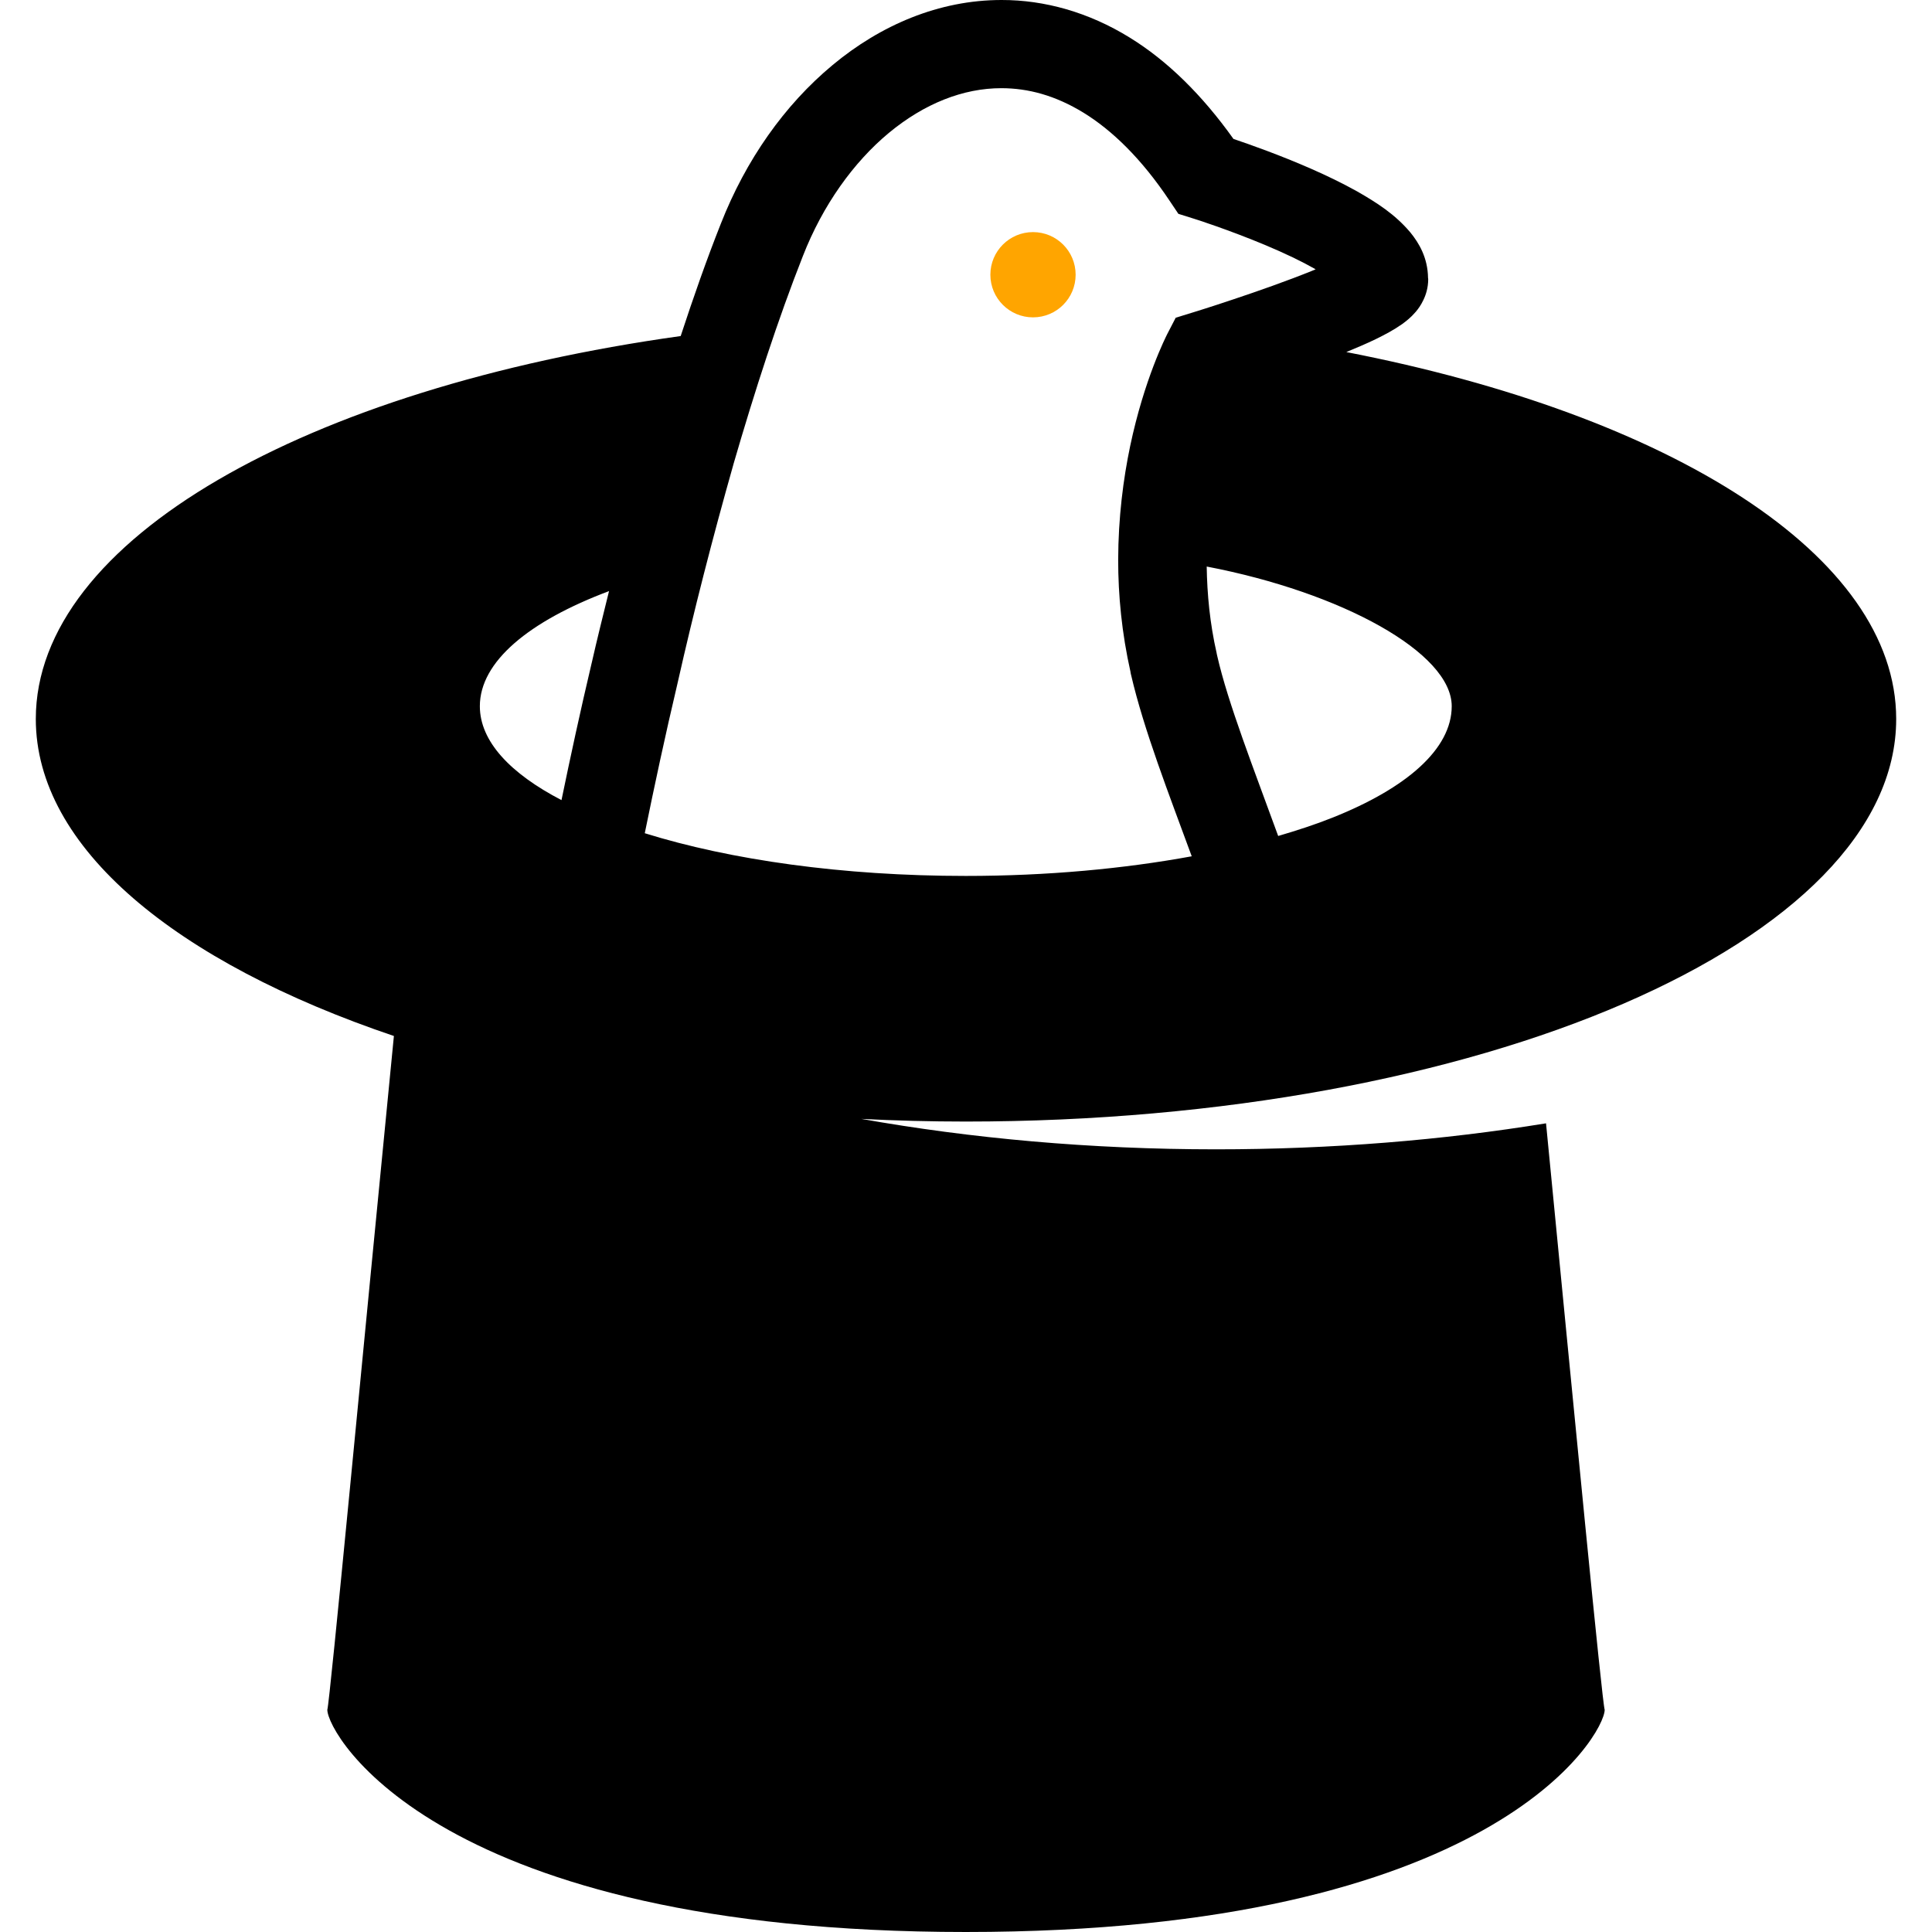 <?xml version="1.0" encoding="utf-8"?>

<svg height="800px" width="800px" version="1.1" id="_x32_" xmlns="http://www.w3.org/2000/svg" xmlns:xlink="http://www.w3.org/1999/xlink"
 fill-rule="evenodd"
	 viewBox="0 0 512 512"  xml:space="preserve"  >
<g>
	<path
      fill="currentColor"
      class="st0" d="M502.511,190.538c0-43.364-59.842-80.566-145.725-97.238c2.716-1.118,5.364-2.248,7.737-3.39
		c2.533-1.243,4.793-2.43,7.052-4.016c1.12-0.822,2.283-1.712,3.606-3.252c0.663-0.777,1.37-1.747,2.032-3.139
		c0.662-1.37,1.277-3.252,1.277-5.546c0-0.091-0.045-0.194-0.045-0.285c-0.068-5.421-2.441-9.312-4.679-12.063
		c-4.062-4.826-8.877-7.885-14.15-10.908c-7.874-4.394-16.798-8.057-23.919-10.739c-3.537-1.324-6.595-2.396-8.81-3.137
		c-8.353-11.72-17.55-20.736-27.478-26.852C288.523,3.24,276.792-0.023,265.403,0c-16.57,0-32.066,6.664-44.778,17.255
		c-12.758,10.601-22.983,25.162-29.601,42.039c-3.743,9.437-7.258,19.456-10.636,29.762C81.291,102.886,9.489,143.043,9.489,190.538
		c0,34.12,37.179,64.498,94.898,84.011c-8.194,83.316-16.958,176.456-17.642,178.556c0,6.55,29.442,58.894,169.188,58.894
		c139.882,0,169.324-52.345,169.324-58.894c-0.685-1.985-7.943-77.358-15.543-155.413c-27.228,4.439-56.67,6.892-87.526,6.892
		c-33.298,0-64.954-2.921-93.94-8.068c9.106,0.468,18.35,0.707,27.685,0.707C392.071,297.224,502.511,249.433,502.511,190.538z
		 M384.721,187.148c0,11.332-11.936,21.728-31.678,29.568c-4.358,1.746-9.221,3.332-14.31,4.827
		c-6.391-17.574-13.328-35.25-16.159-47.735l-0.114-0.513l-0.022-0.081v-0.068c-1.826-8.012-2.533-15.714-2.648-23.006
		C355.623,156.999,384.721,173.01,384.721,187.148z M156.811,175.669v-0.012c-3.013,12.758-5.659,24.968-8.01,36.38
		c-13.603-7.064-21.637-15.6-21.637-24.889c0-11.81,13.01-22.526,34.235-30.502C159.825,163.025,158.226,169.438,156.811,175.669z
		 M170.871,220.813c2.51-12.336,5.386-25.779,8.695-39.792v-0.08l0.023-0.023c4.222-18.772,9.289-38.514,14.766-57.822v-0.024
		c5.684-19.559,11.834-38.536,18.418-55.22c5.272-13.51,13.443-24.877,22.777-32.626c9.381-7.771,19.697-11.868,29.852-11.856
		c7.052,0.012,14.219,1.894,21.75,6.504c7.487,4.611,15.315,12.085,22.824,23.36l2.304,3.434l3.926,1.233
		c0,0,0.616,0.194,1.848,0.592c4.222,1.405,15.2,5.227,24.511,9.7c2.169,1.039,4.246,2.123,6.094,3.173
		c-0.319,0.136-0.594,0.263-0.912,0.388c-6.528,2.648-14.47,5.432-20.724,7.52c-3.126,1.05-5.82,1.928-7.737,2.534
		c-1.916,0.616-3.012,0.946-3.012,0.946l-4.701,1.449l-2.26,4.36c-0.319,0.673-6.071,11.879-9.814,29.67
		c-1.803,8.626-3.15,18.862-3.172,30.206c0,9.266,0.936,19.286,3.286,29.716h-0.022l0.114,0.536l0.022,0.091l0.023,0.091
		c3.377,14.561,10.042,31.622,16.068,48.054c-17.894,3.287-38.207,5.204-59.888,5.204
		C223.249,232.133,193.557,227.877,170.871,220.813z"/>
	<path 

      fill="orange"
      class="st0" d="M273.757,84.103c6.253,0,11.298-5.056,11.298-11.297c0-6.242-5.045-11.298-11.298-11.298
		c-6.231,0-11.298,5.055-11.298,11.298C262.459,79.047,267.526,84.103,273.757,84.103z"/>
</g>
</svg>

